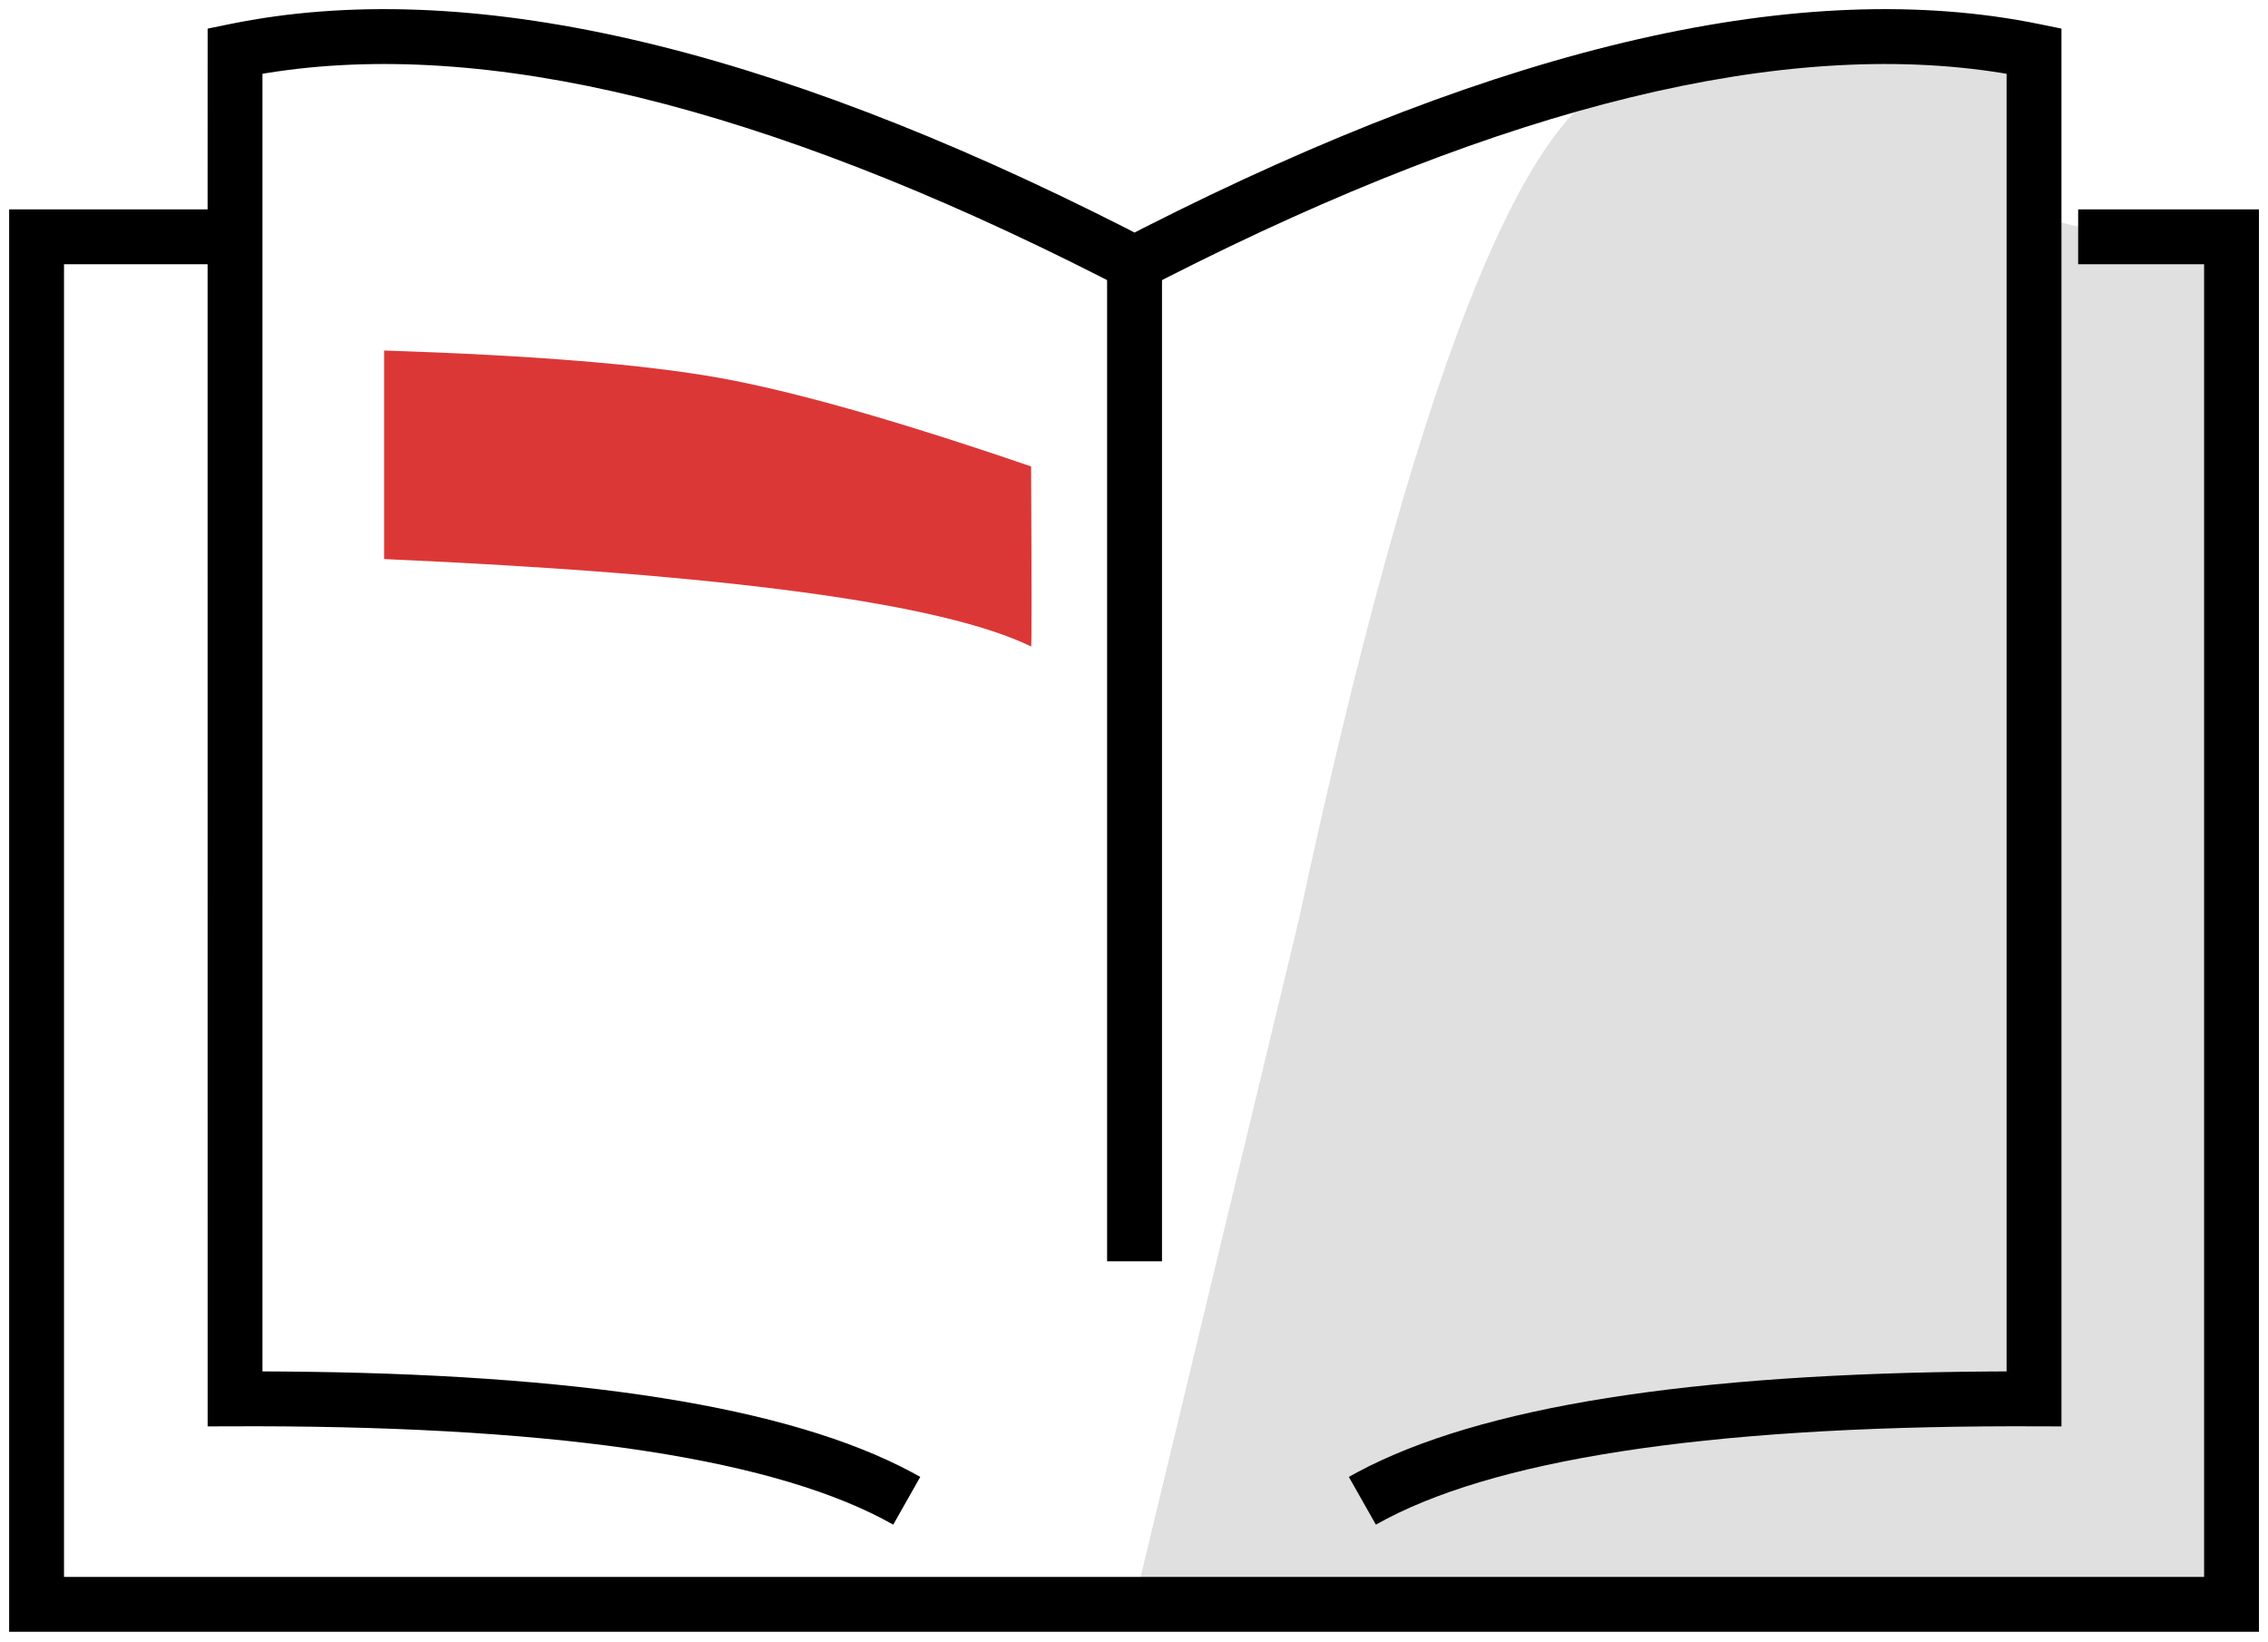 <?xml version="1.0" encoding="UTF-8"?>
<svg width="58px" height="42px" viewBox="0 0 58 42" version="1.1" xmlns="http://www.w3.org/2000/svg" xmlns:xlink="http://www.w3.org/1999/xlink">
    <!-- Generator: Sketch 61.2 (89653) - https://sketch.com -->
    <title>education</title>
    <desc>Created with Sketch.</desc>
    <g id="final-web" stroke="none" stroke-width="1" fill="none" fill-rule="evenodd">
        <g id="01.main-page-final-new-copy" transform="translate(-388, -1208)">
            <g id="Group-6-Copy-6" transform="translate(367, 1181)">
                <g id="education" transform="translate(21, 27)">
                    <path d="M33.21,23.542 L29,41.029 L57.068,41.161 L57.068,6.735 L52.387,5.613 L52.017,1.304 C47.732,1.141 44.264,1.372 41.613,1.997 C38.962,2.623 36.161,9.805 33.21,23.542 Z" id="Path-14" fill="#E0E0E0"></path>
                    <path d="M29.228,5.837 C38.483,1.135 46.121,-0.618 52.157,0.617 L52.157,0.617 L52.718,0.732 L52.718,36.478 L51.47,36.475 C43.542,36.487 38.099,37.34 35.186,38.991 L35.186,38.991 L34.494,37.77 L34.714,37.649 C37.853,35.97 43.238,35.124 50.908,35.074 L50.908,35.074 L51.315,35.072 L51.315,1.888 L51.201,1.868 C45.626,0.968 38.51,2.696 29.867,7.086 L29.867,7.086 L29.716,7.164 L29.716,32.256 L28.312,32.256 L28.312,7.164 L28.161,7.086 C19.518,2.696 12.402,0.968 6.827,1.868 L6.712,1.888 L6.712,35.072 L7.12,35.074 C14.79,35.124 20.175,35.97 23.314,37.649 L23.534,37.77 L22.843,38.991 C19.929,37.34 14.486,36.487 6.558,36.475 L5.31,36.478 L5.309,6.757 L1.637,6.757 L1.637,40.327 L56.366,40.327 L56.366,6.757 L53.145,6.758 L53.145,5.355 L57.769,5.355 L57.769,41.73 L0.234,41.73 L0.234,5.355 L5.309,5.354 L5.31,0.732 L5.871,0.617 C11.907,-0.618 19.545,1.135 28.8,5.837 L29.014,5.947 Z" id="Combined-Shape" fill="#000000" fill-rule="nonzero"></path>
                    <path d="M9.823,8.964 L9.823,14.297 C18.588,14.685 24.103,15.43 26.369,16.533 C26.384,16.584 26.384,15.05 26.369,11.929 C22.958,10.76 20.298,10.005 18.387,9.662 C16.476,9.32 13.622,9.087 9.823,8.964 Z" id="Path" fill="#DC3737"></path>
                </g>
            </g>
        </g>
    </g>
</svg>